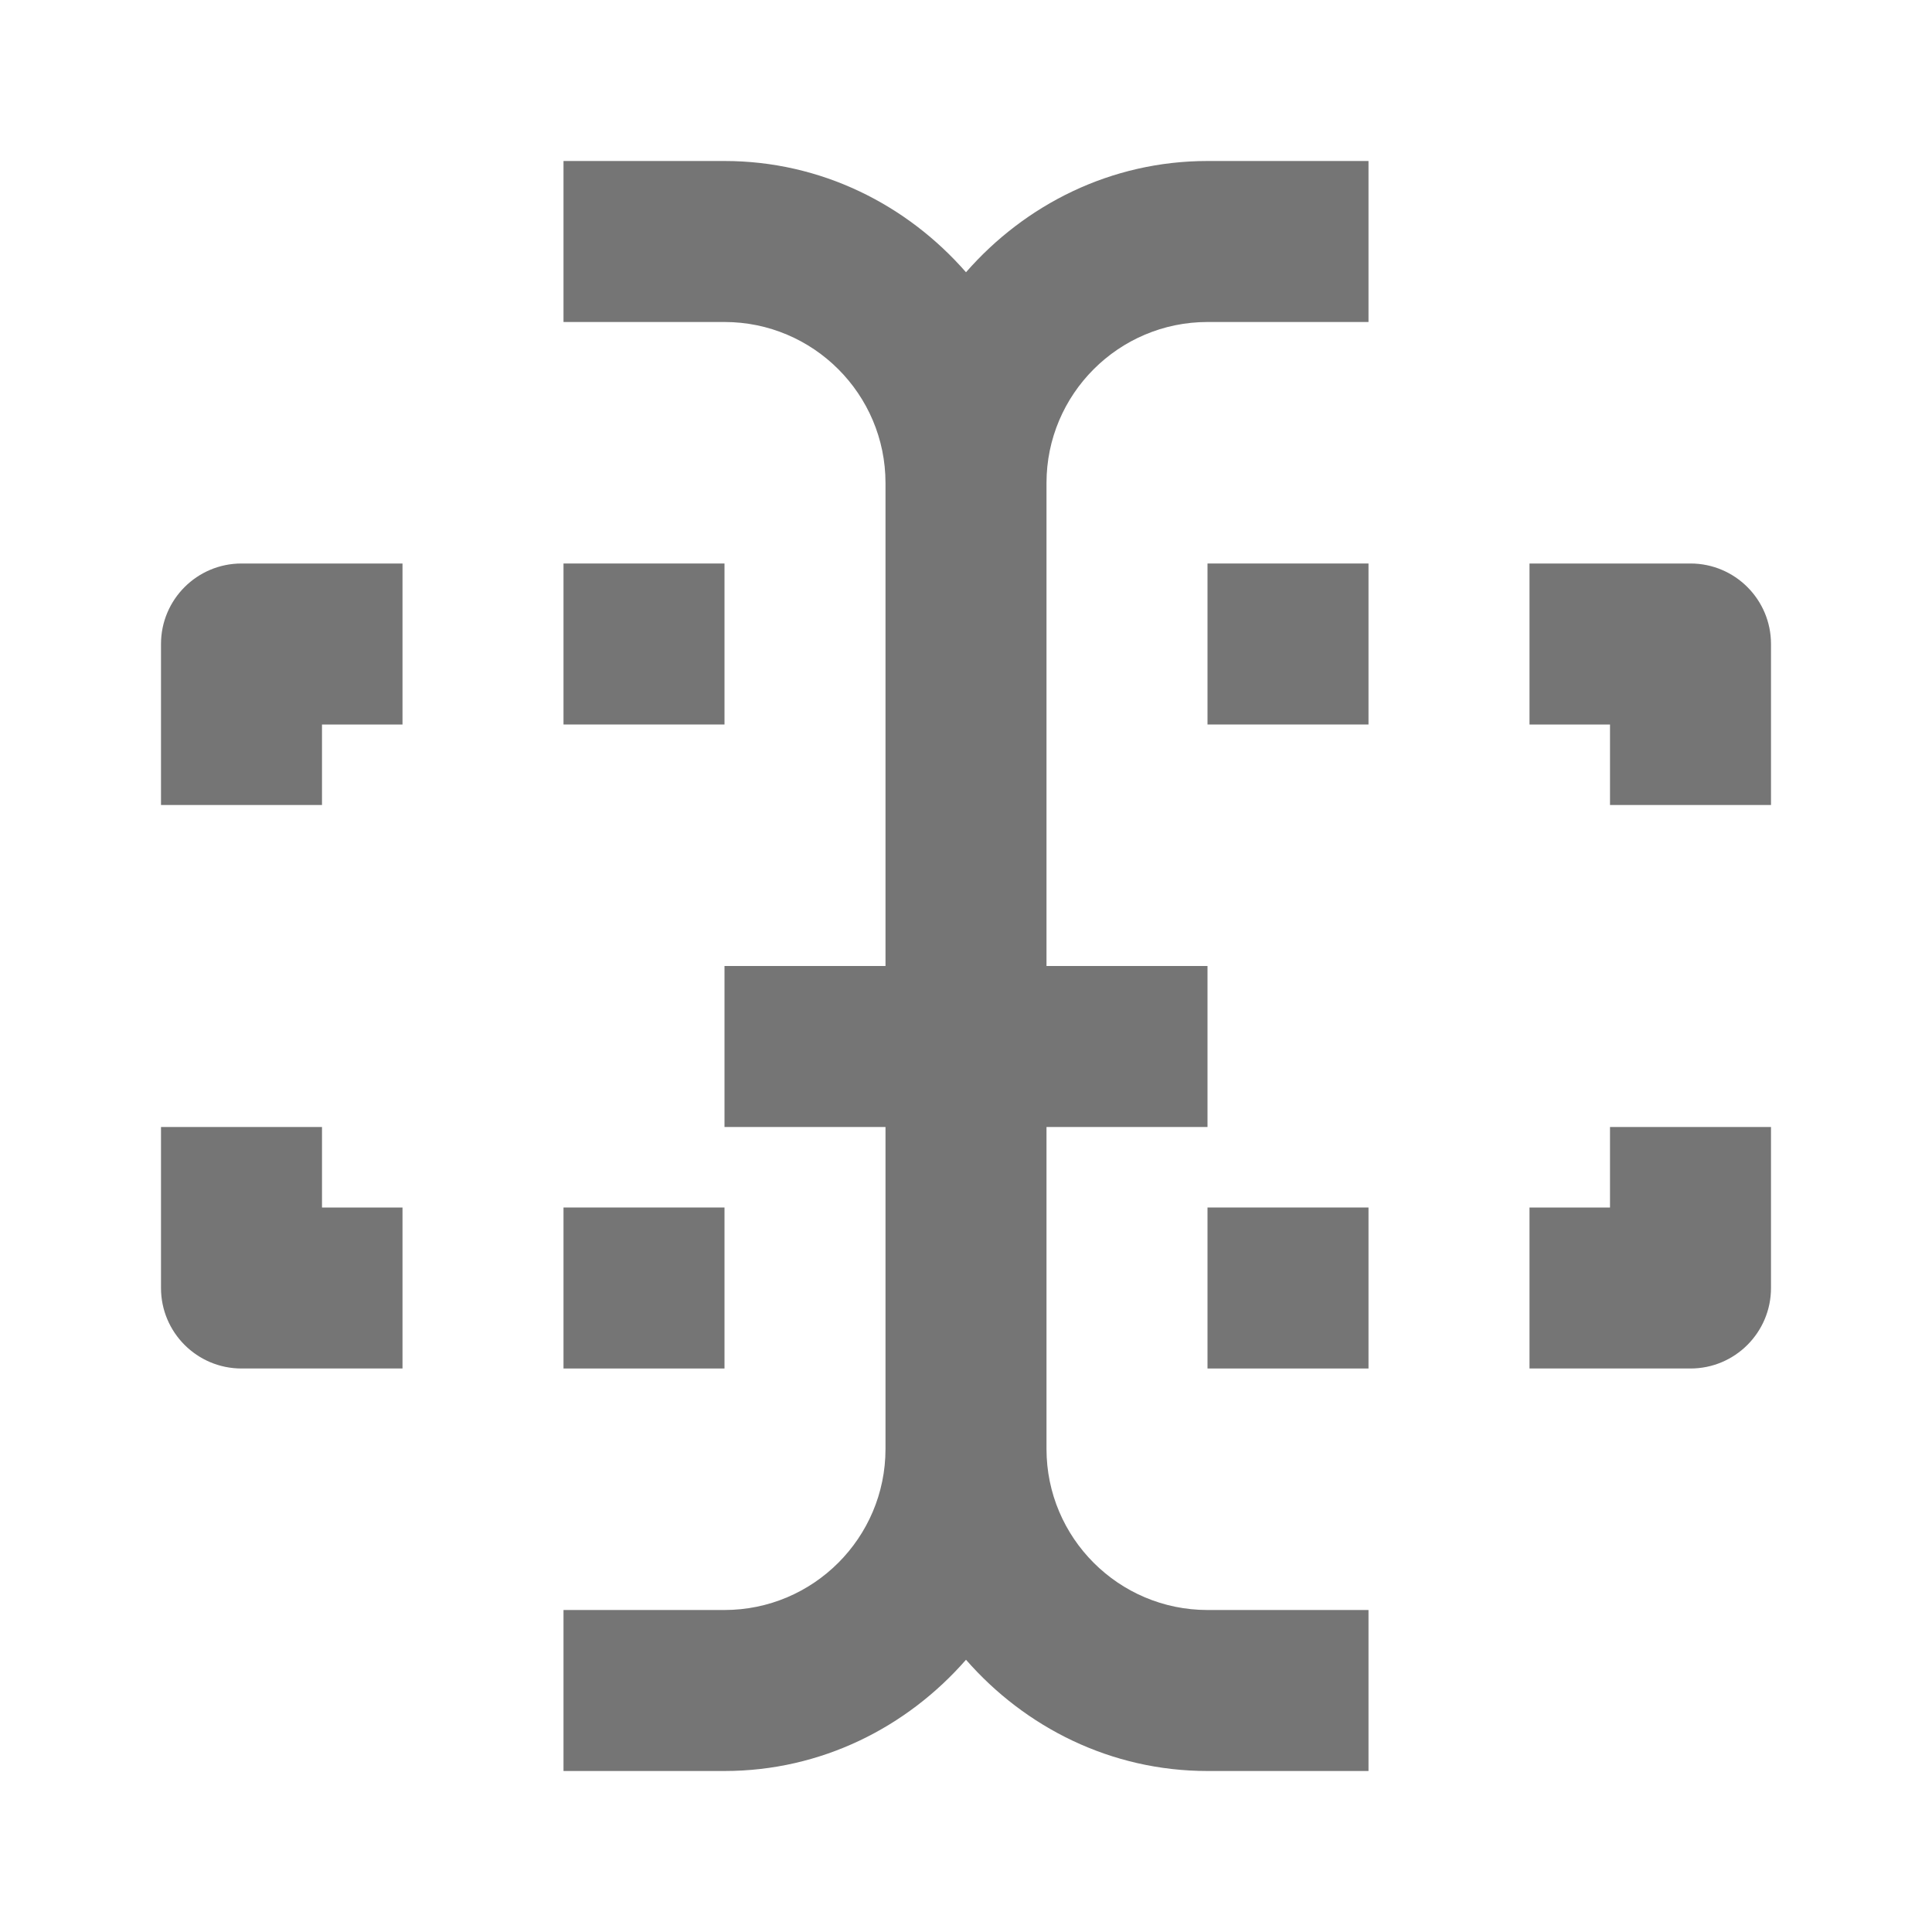 <?xml version="1.0" encoding="iso-8859-1"?>
<!-- Generator: Adobe Illustrator 16.0.0, SVG Export Plug-In . SVG Version: 6.00 Build 0)  -->
<!DOCTYPE svg PUBLIC "-//W3C//DTD SVG 1.1//EN" "http://www.w3.org/Graphics/SVG/1.1/DTD/svg11.dtd">
<svg version="1.1" xmlns="http://www.w3.org/2000/svg" xmlns:xlink="http://www.w3.org/1999/xlink" x="0px" y="0px" width="24px"
	 height="24px" viewBox="0 0 24 24" style="enable-background:new 0 0 24 24;" xml:space="preserve">
<g id="Frame_-_24px">
	<rect style="fill:none;" width="24" height="24"/>
</g>
<g id="Line_Icons">
	<g>
		<rect x="7" y="7" style="fill:#757575;" width="2" height="2"/>
		<rect x="15" y="7" style="fill:#757575;" width="2" height="2"/>
		<path style="fill:#757575;" d="M2,8v2h2V9h1V7H3C2.448,7,2,7.448,2,8z"/>
		<path style="fill:#757575;" d="M21,7h-2v2h1v1h2V8C22,7.448,21.552,7,21,7z"/>
		<rect x="7" y="15" style="fill:#757575;" width="2" height="2"/>
		<rect x="15" y="15" style="fill:#757575;" width="2" height="2"/>
		<path style="fill:#757575;" d="M4,14H2v2c0,0.552,0.448,1,1,1h2v-2H4V14z"/>
		<path style="fill:#757575;" d="M20,15h-1v2h2c0.552,0,1-0.448,1-1v-2h-2V15z"/>
		<path style="fill:#757575;" d="M12,3.382C11.266,2.542,10.2,2,9,2H7v2h2c1.103,0,2,0.897,2,2v6H9v2h2v4c0,1.103-0.897,2-2,2H7v2h2
			c1.2,0,2.266-0.542,3-1.382C12.734,21.458,13.8,22,15,22h2v-2h-2c-1.103,0-2-0.897-2-2v-4h2v-2h-2V6c0-1.103,0.897-2,2-2h2V2h-2
			C13.8,2,12.734,2.542,12,3.382z"/>
	</g>
</g>
</svg>
